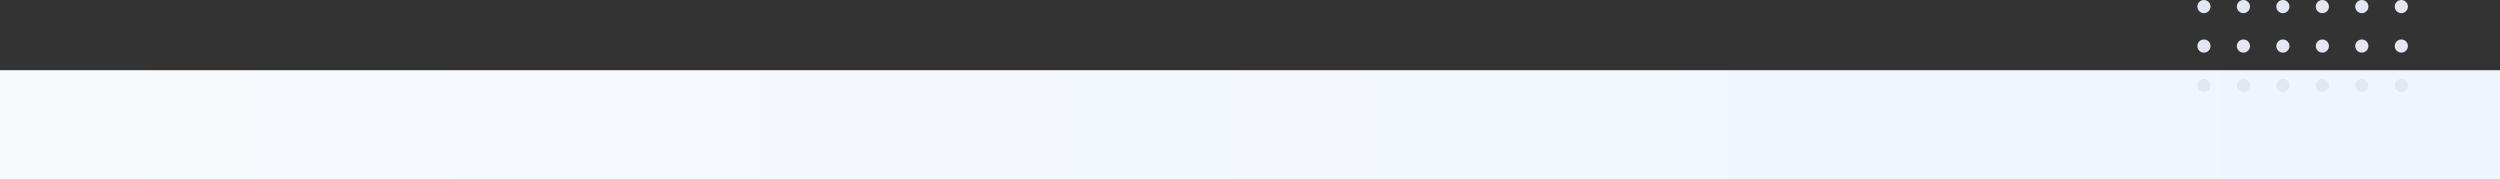 <svg width="1140" height="82" viewBox="0 0 1140 82" fill="none" xmlns="http://www.w3.org/2000/svg">
<rect x="0" y="0" width="1140" height="82" fill="#333333" stroke="none"/>
<rect width="1140" height="50" transform="matrix(-1 0 0 1 1140 32)" fill="url(#paint0_linear_502_109)"/>
<circle cx="1005" cy="39" r="3" fill="#E3E7F3"/>
<circle cx="1059" cy="39" r="3" fill="#E3E7F3"/>
<circle cx="1005" cy="21" r="3" fill="#E3E7F3"/>
<circle cx="1059" cy="21" r="3" fill="#E3E7F3"/>
<circle cx="1005" cy="3" r="3" fill="#E3E7F3"/>
<circle cx="1059" cy="3" r="3" fill="#E3E7F3"/>
<circle cx="1023" cy="39" r="3" fill="#E3E7F3"/>
<circle cx="1077" cy="39" r="3" fill="#E3E7F3"/>
<circle cx="1023" cy="21" r="3" fill="#E3E7F3"/>
<circle cx="1077" cy="21" r="3" fill="#E3E7F3"/>
<circle cx="1023" cy="3" r="3" fill="#E3E7F3"/>
<circle cx="1077" cy="3" r="3" fill="#E3E7F3"/>
<circle cx="1041" cy="39" r="3" fill="#E3E7F3"/>
<circle cx="1095" cy="39" r="3" fill="#E3E7F3"/>
<circle cx="1041" cy="21" r="3" fill="#E3E7F3"/>
<circle cx="1095" cy="21" r="3" fill="#E3E7F3"/>
<circle cx="1041" cy="3" r="3" fill="#E3E7F3"/>
<circle cx="1095" cy="3" r="3" fill="#E3E7F3"/>
<defs>
<linearGradient id="paint0_linear_502_109" x1="-660.297" y1="25.301" x2="1140" y2="25.301" gradientUnits="userSpaceOnUse">
<stop stop-color="#EAF2FB"/>
<stop offset="1" stop-color="#F7FAFD"/>
</linearGradient>
</defs>
</svg>
